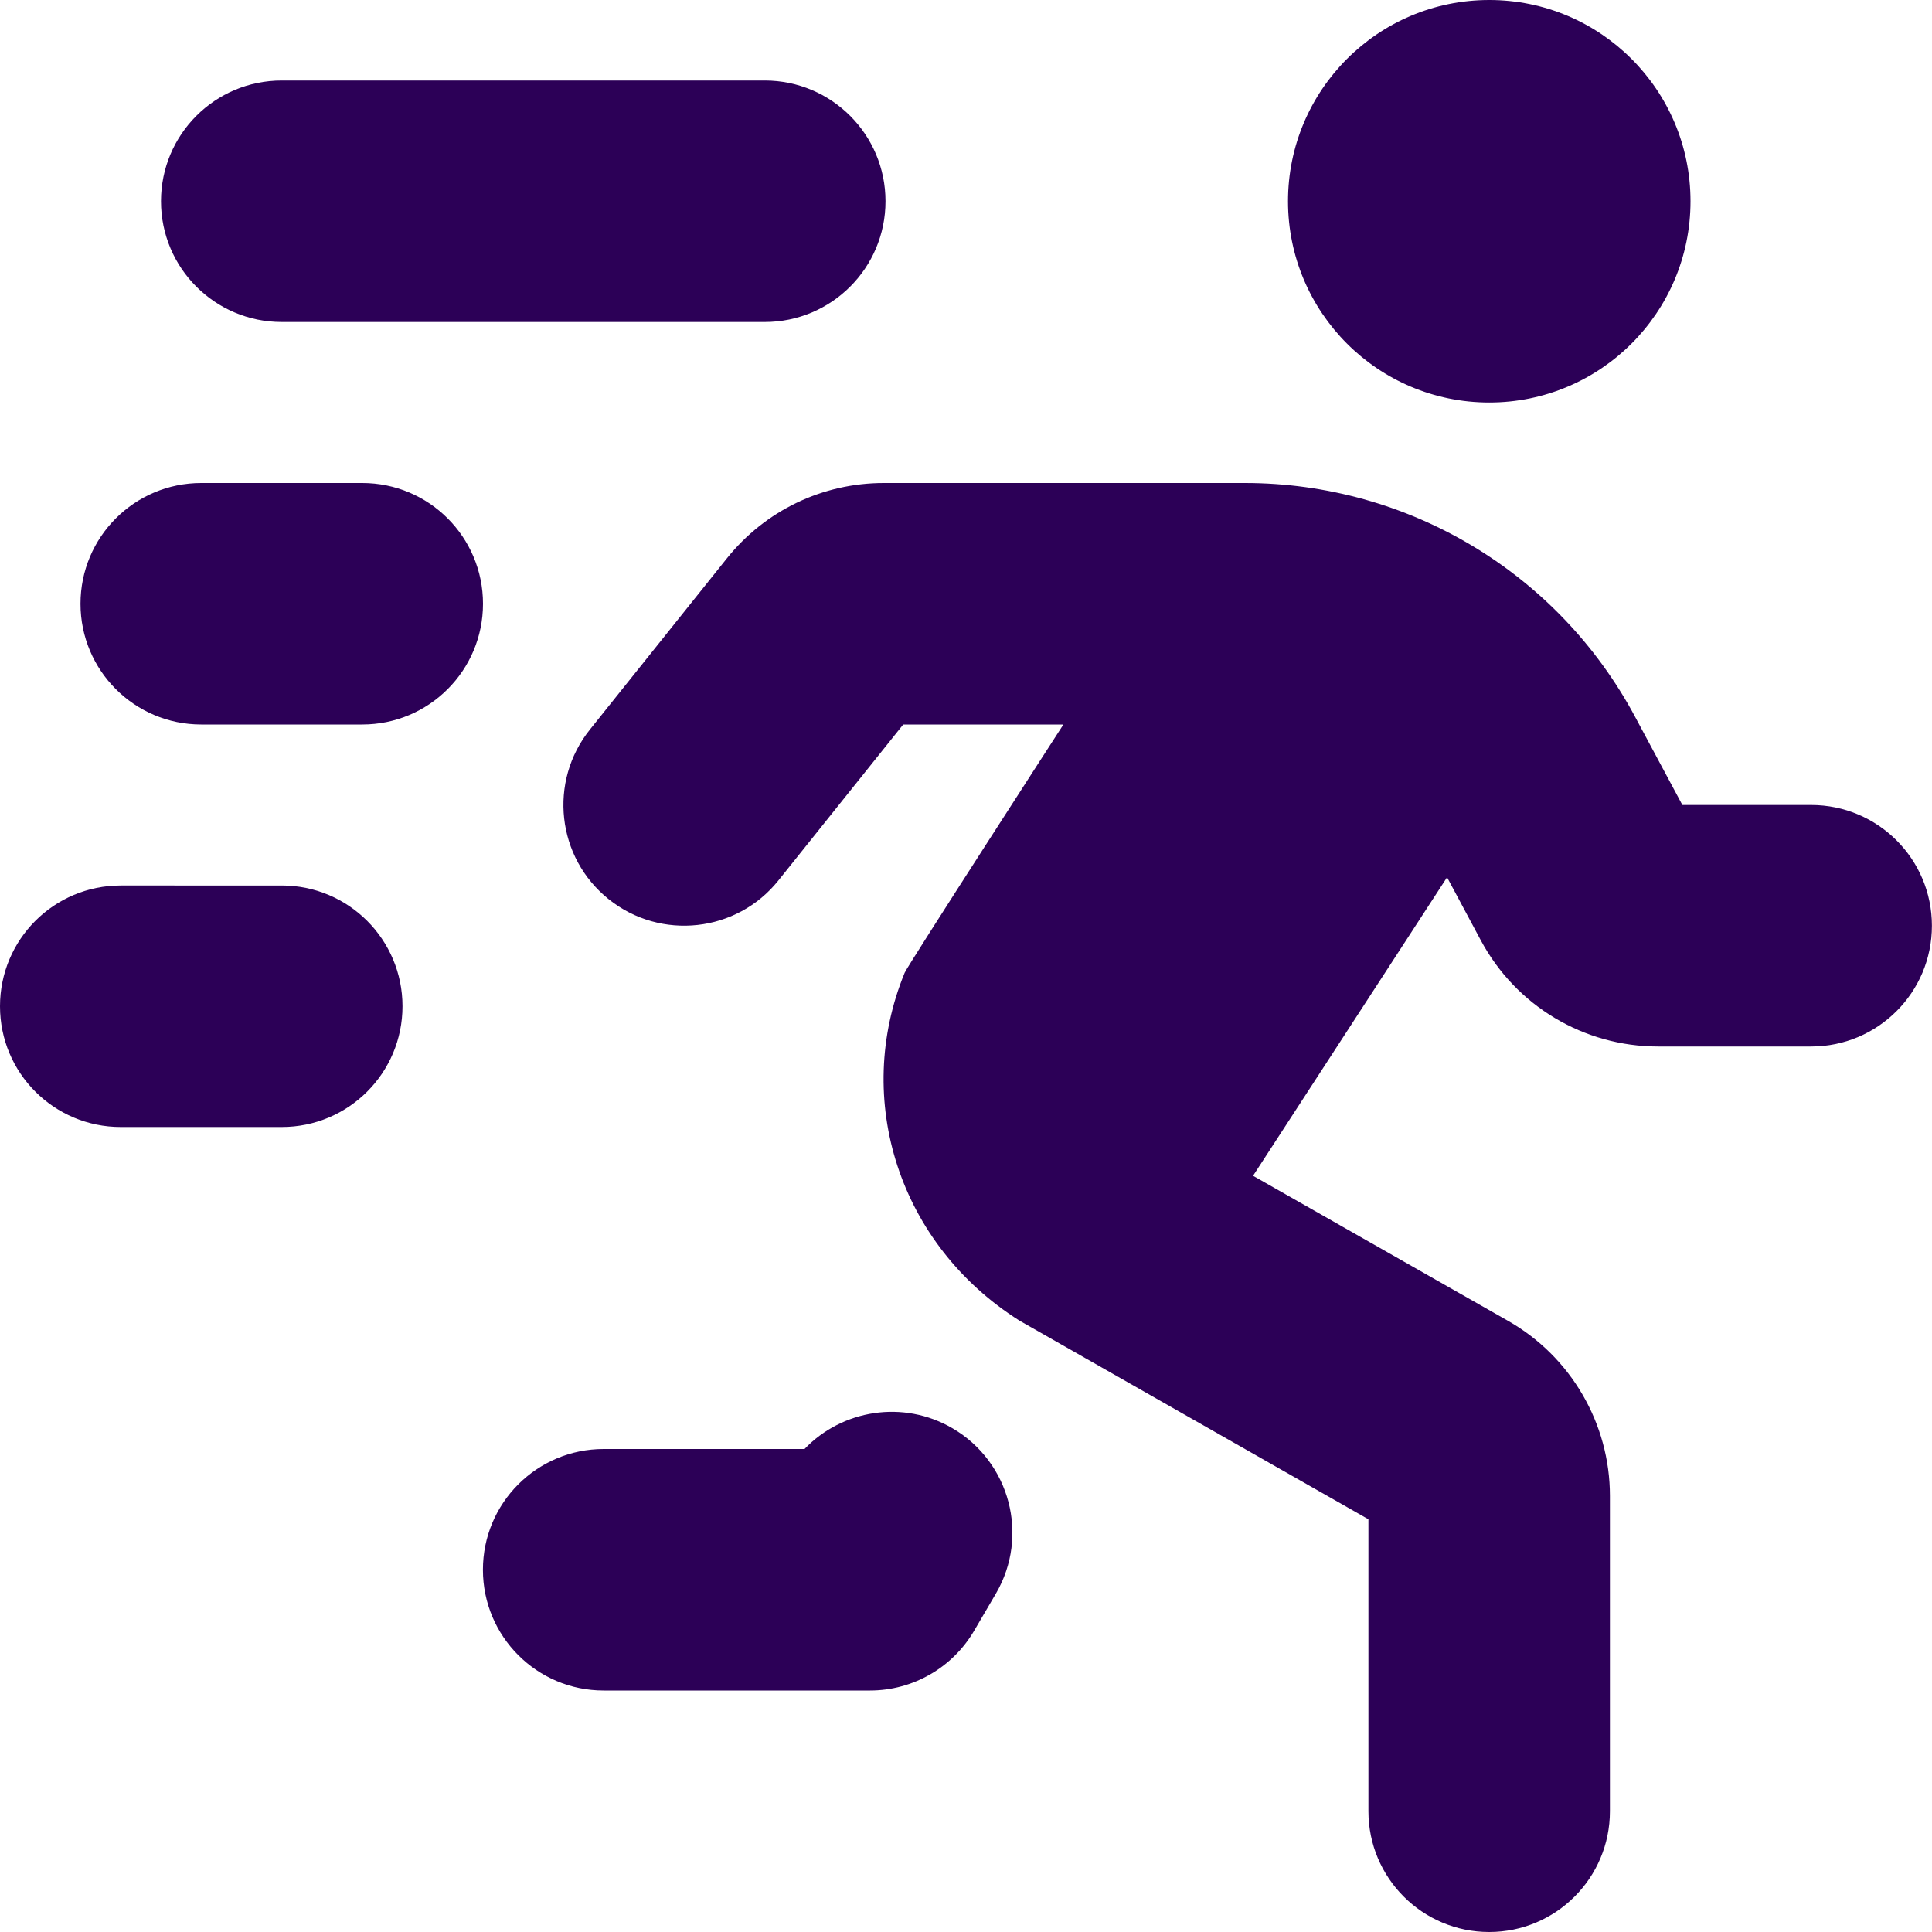 <?xml version="1.0" encoding="UTF-8"?>
<svg xmlns="http://www.w3.org/2000/svg" id="Layer_1" data-name="Layer 1" viewBox="0 0 24 24">
  <path fill="#2c0057" d="M16,2.5c0-1.381,1.119-2.5,2.5-2.5s2.5,1.119,2.5,2.5-1.119,2.5-2.5,2.5-2.5-1.119-2.5-2.5Zm6.5,7.5h-1.601l-.587-1.095c-.959-1.792-2.817-2.905-4.849-2.905h-4.483c-.763,0-1.475,.342-1.952,.938l-1.7,2.125c-.518,.647-.413,1.591,.234,2.108s1.592,.412,2.108-.234l1.55-1.937h1.99s-1.937,2.997-1.972,3.084c-.646,1.574-.07,3.377,1.427,4.322l4.334,2.467v3.627c0,.829,.672,1.5,1.5,1.5s1.5-.671,1.5-1.5v-3.918c0-.897-.484-1.729-1.264-2.173l-3.169-1.803,2.41-3.708,.418,.781c.436,.815,1.28,1.321,2.204,1.321h1.901c.828,0,1.5-.671,1.5-1.5s-.672-1.5-1.5-1.5ZM3.5,4h6c.829,0,1.5-.671,1.5-1.5s-.671-1.5-1.5-1.5H3.5c-.829,0-1.5,.671-1.5,1.5s.671,1.5,1.5,1.5Zm0,7H1.5c-.829,0-1.5,.671-1.5,1.5s.671,1.5,1.5,1.5H3.5c.829,0,1.5-.671,1.5-1.5s-.671-1.5-1.5-1.5Zm1-5H2.5c-.829,0-1.5,.671-1.5,1.5s.671,1.5,1.5,1.5h2c.829,0,1.5-.671,1.5-1.5s-.671-1.5-1.5-1.5Zm7.333,11.743c-.611-.357-1.371-.232-1.839,.257h-2.495c-.829,0-1.5,.671-1.5,1.5s.671,1.5,1.5,1.5h3.308c.533,0,1.026-.283,1.295-.744l.27-.461c.417-.715,.176-1.634-.539-2.052Z"/>
</svg>
